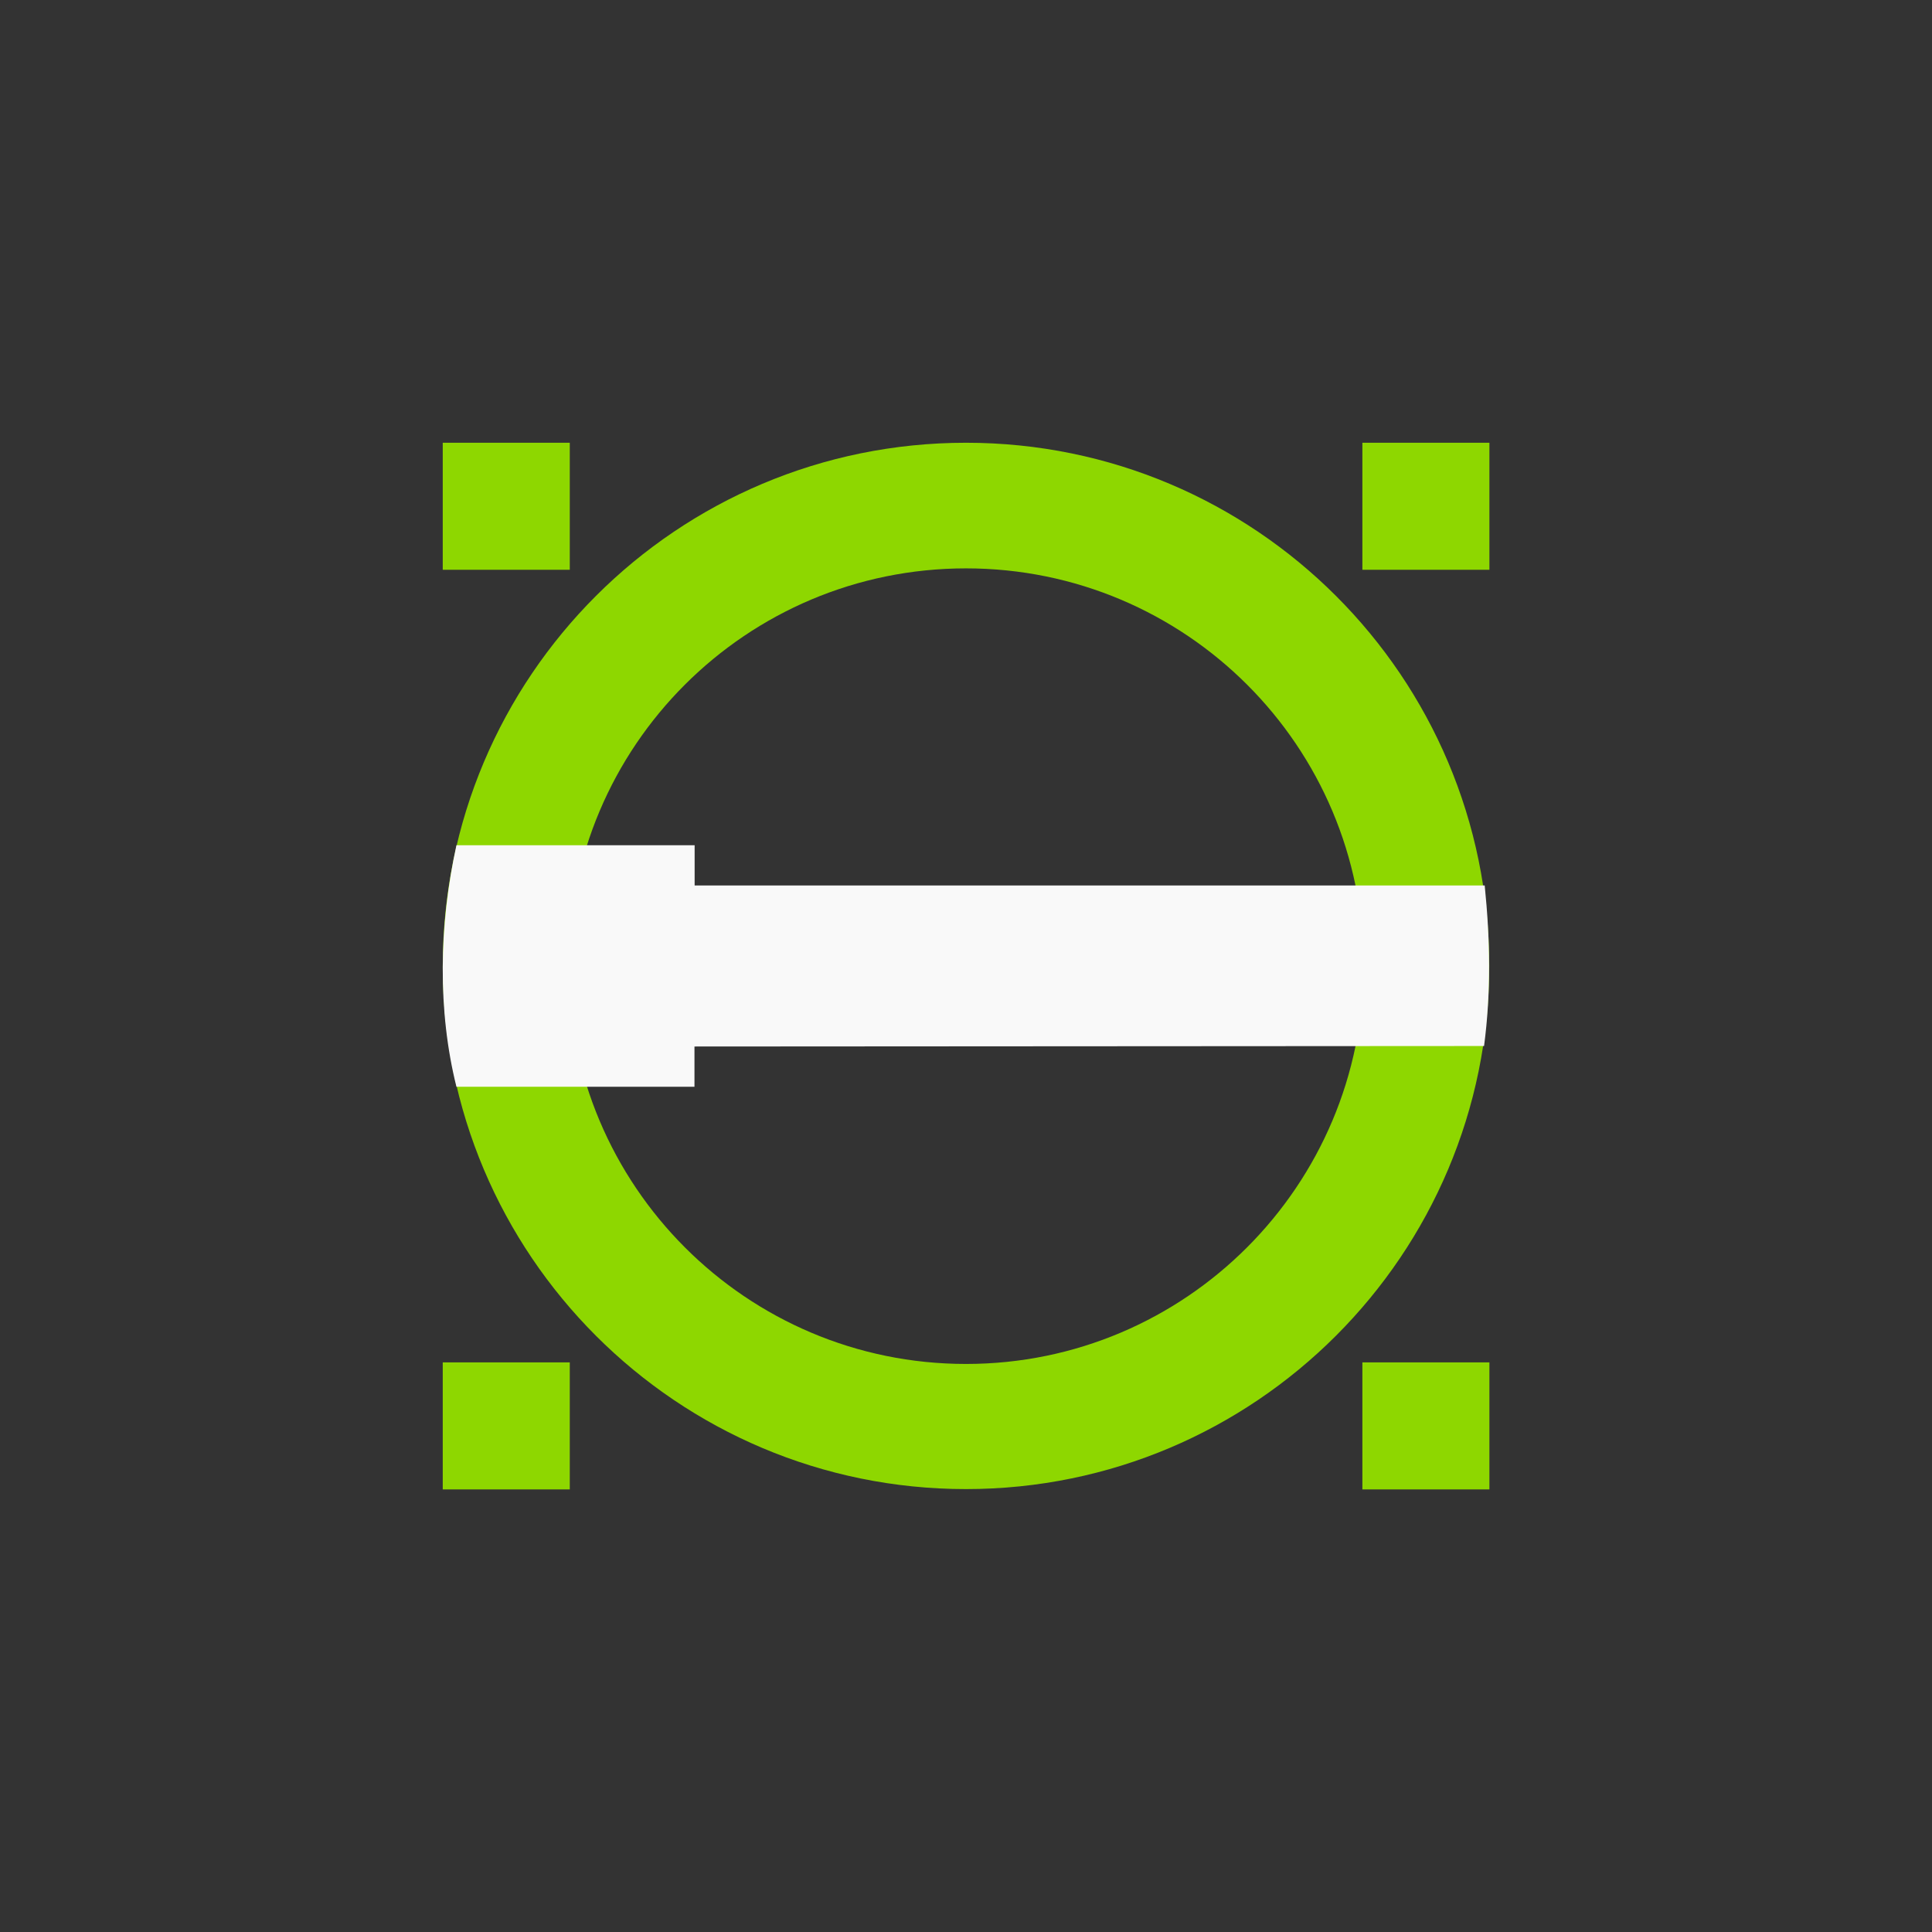 <!-- color: #474747 -->
<svg xmlns="http://www.w3.org/2000/svg" xmlns:xlink="http://www.w3.org/1999/xlink" width="48px" height="48px" viewBox="0 0 48 48" version="1.1">
<rect x="0" y="0" width="48" height="48" fill="#333333" stroke="none"/>
<g id="surface1">
<path style=" stroke:none;fill-rule:nonzero;fill:rgb(55.686%,84.314%,0%);fill-opacity:1;" d="M 24 11 C 16.82 11 11 16.812 11 23.996 C 11 31.176 16.82 36.996 24 36.996 C 31.176 36.996 37 31.172 37 23.996 C 37 16.812 31.176 11 24 11 M 24 14.121 C 29.457 14.121 33.879 18.539 33.879 23.996 C 33.879 29.453 29.457 33.887 24 33.887 C 18.543 33.887 14.121 29.457 14.121 23.996 C 14.121 18.539 18.543 14.121 24 14.121 M 24 14.121 "/>
<path style=" stroke:none;fill-rule:nonzero;fill:rgb(97.647%,97.647%,97.647%);fill-opacity:1;" d="M 11.34 21 C 10.902 23 10.871 25.125 11.34 27 L 17.254 27 L 17.254 26 L 36.871 25.988 C 37.047 24.656 37.023 23.332 36.887 22 L 17.258 22 L 17.258 21 M 11.34 21 "/>
<path style=" stroke:none;fill-rule:nonzero;fill:rgb(55.686%,84.314%,0%);fill-opacity:1;" d="M 33.848 11 L 37.004 11 L 37.004 14.156 L 33.848 14.156 M 33.848 11 "/>
<path style=" stroke:none;fill-rule:nonzero;fill:rgb(55.686%,84.314%,0%);fill-opacity:1;" d="M 33.848 33.848 L 37.004 33.848 L 37.004 37.004 L 33.848 37.004 M 33.848 33.848 "/>
<path style=" stroke:none;fill-rule:nonzero;fill:rgb(55.686%,84.314%,0%);fill-opacity:1;" d="M 11 11 L 14.156 11 L 14.156 14.156 L 11 14.156 M 11 11 "/>
<path style=" stroke:none;fill-rule:nonzero;fill:rgb(55.686%,84.314%,0%);fill-opacity:1;" d="M 11 33.848 L 14.156 33.848 L 14.156 37.004 L 11 37.004 M 11 33.848 "/>
</g>
</svg>
